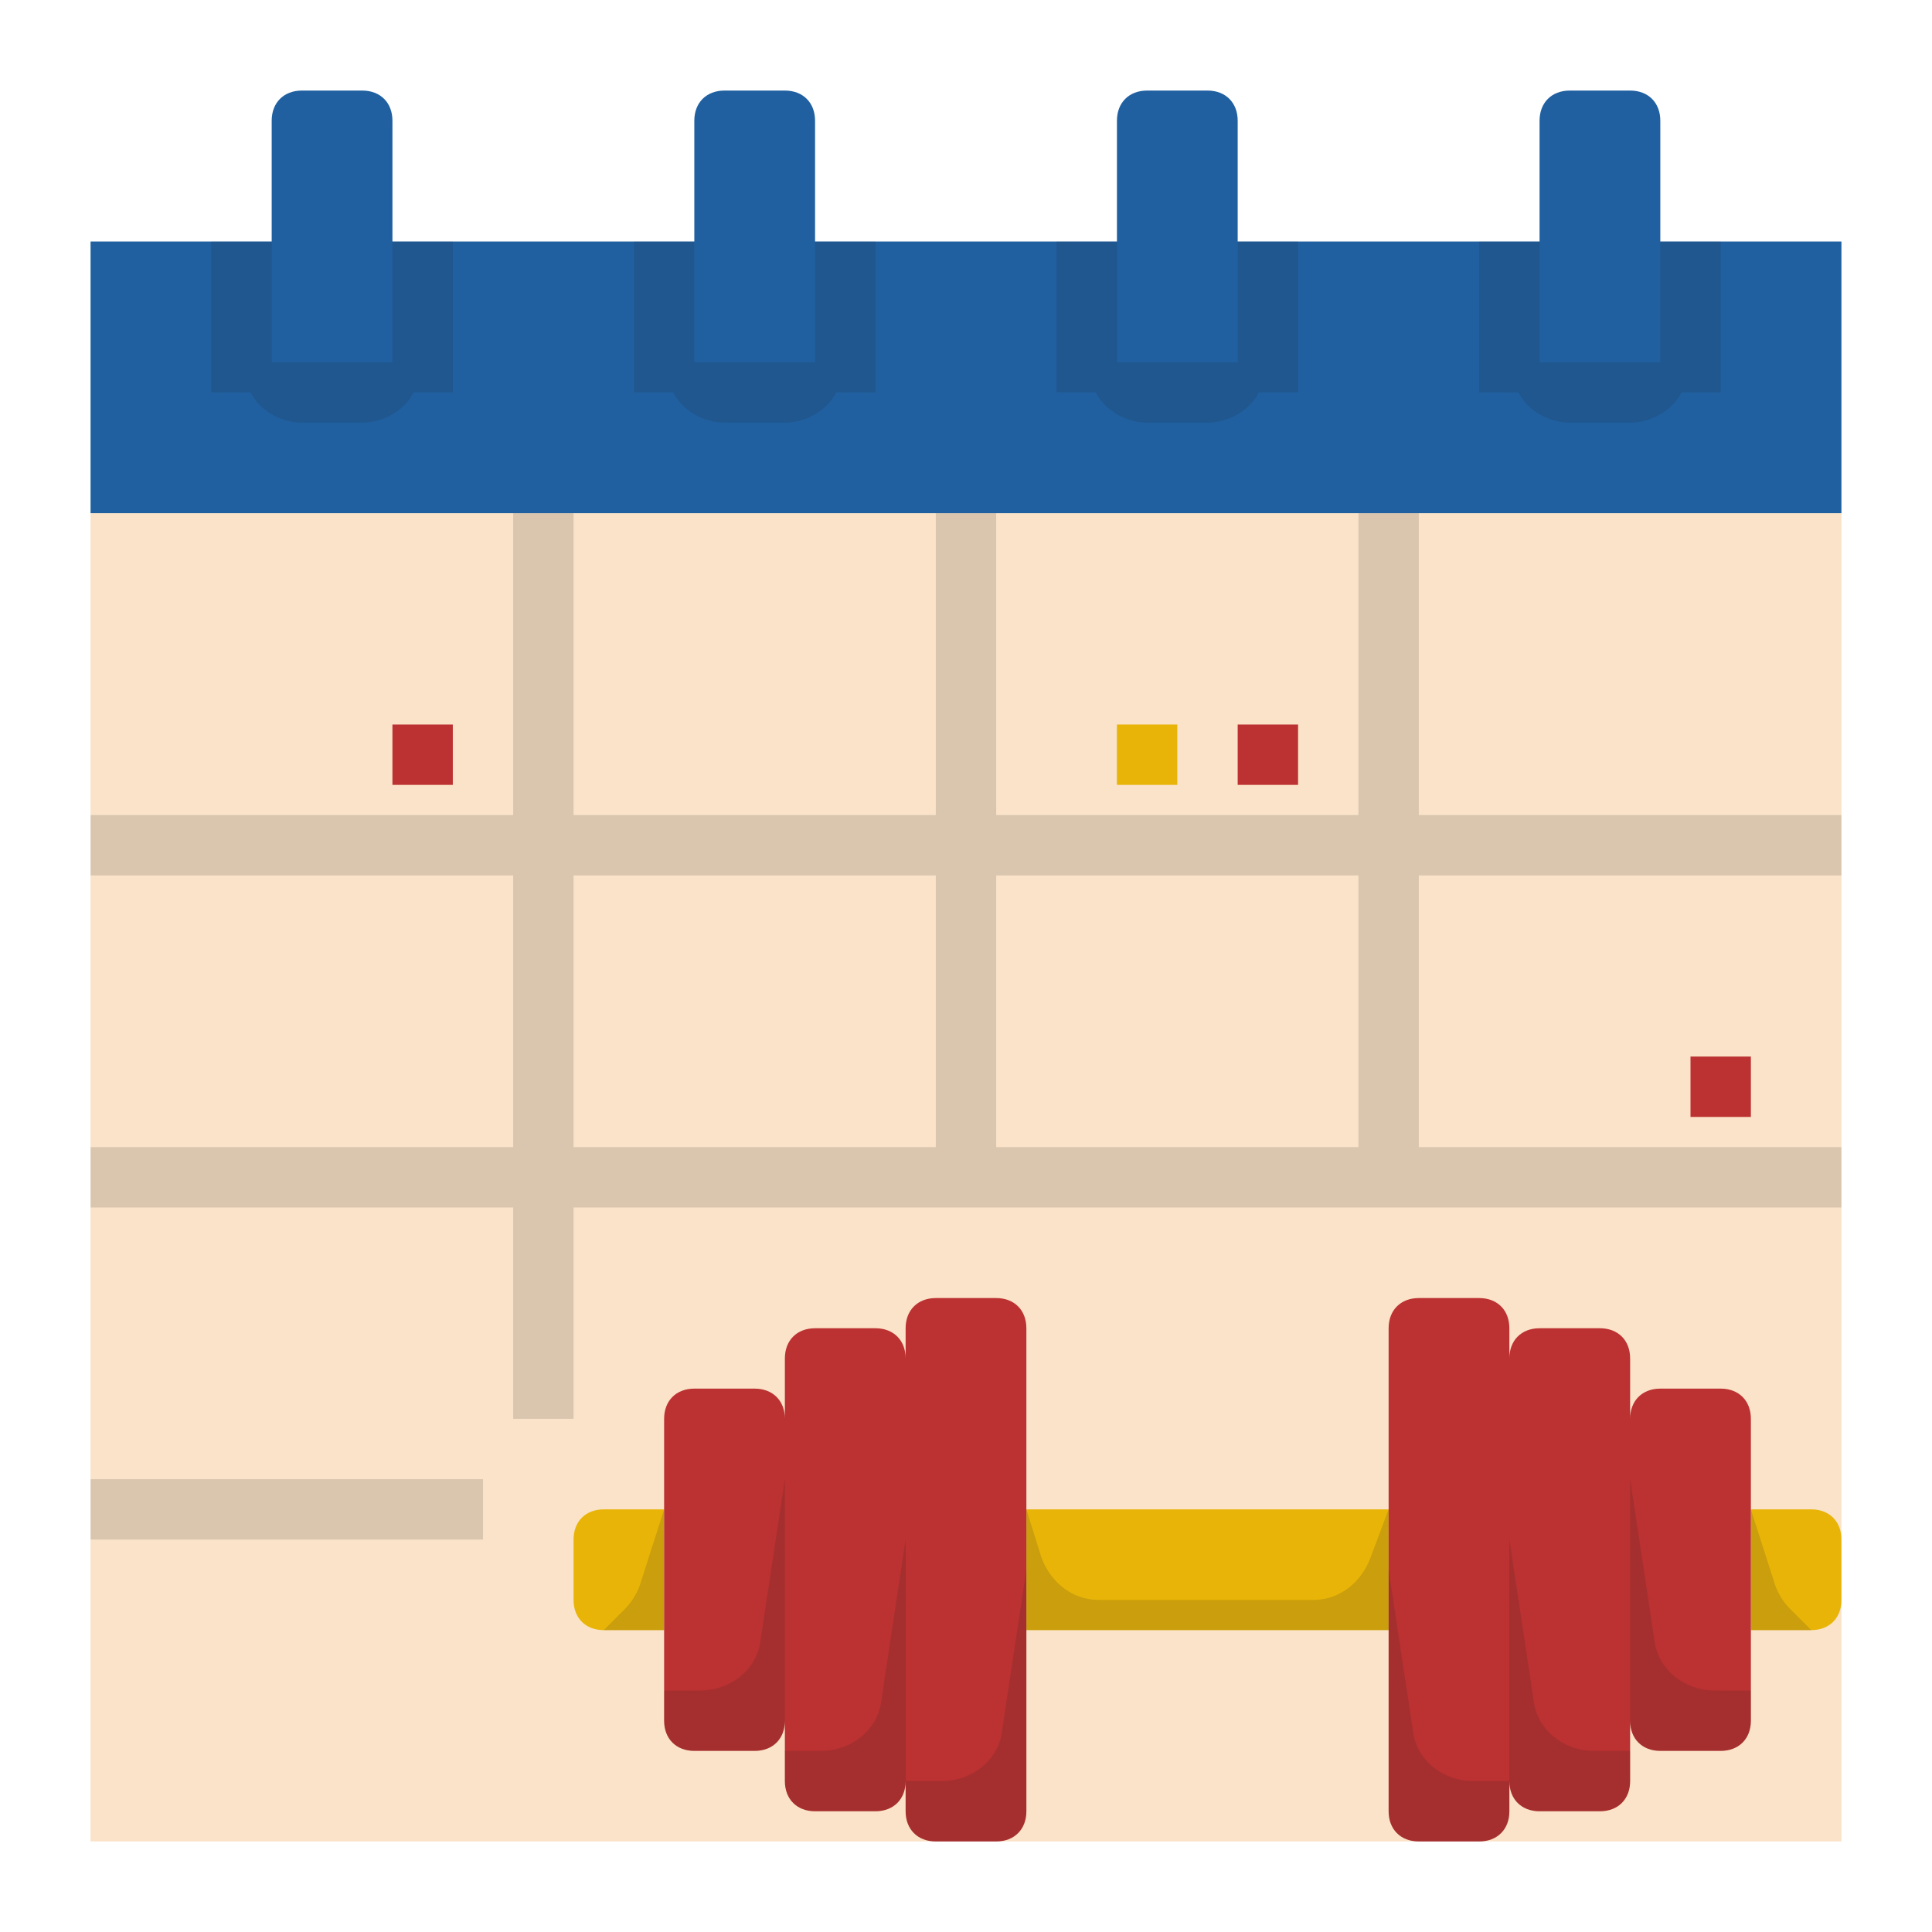 <?xml version="1.0" encoding="utf-8"?>
<!-- Generator: Adobe Illustrator 24.3.0, SVG Export Plug-In . SVG Version: 6.00 Build 0)  -->
<svg version="1.1" id="Layer_1" xmlns="http://www.w3.org/2000/svg" xmlns:xlink="http://www.w3.org/1999/xlink" x="0px" y="0px"
	 viewBox="0 0 64 64" enable-background="new 0 0 64 64" xml:space="preserve">
<rect x="3" y="17" fill="#FAE3C8" width="58" height="44"/>
<path fill="#2060A1" d="M55,8V4c0-0.6-0.4-1-1-1h-2c-0.6,0-1,0.4-1,1v4H41V4c0-0.6-0.4-1-1-1h-2c-0.6,0-1,0.4-1,1v4H27V4
	c0-0.6-0.4-1-1-1h-2c-0.6,0-1,0.4-1,1v4H13V4c0-0.6-0.4-1-1-1h-2C9.4,3,9,3.4,9,4v4H3v9h58V8H55z"/>
<path opacity="0.15" fill="#222426" d="M27,12h-4V8h-2v5h1.3c0.3,0.6,1,1,1.7,1h2c0.7,0,1.4-0.4,1.7-1H29V8h-2V12z"/>
<path opacity="0.15" fill="#222426" d="M41,12h-4V8h-2v5h1.3c0.3,0.6,1,1,1.7,1h2c0.7,0,1.4-0.4,1.7-1H43V8h-2V12z"/>
<path opacity="0.15" fill="#222426" d="M57,8h-2v4h-4V8h-2v5h1.3c0.3,0.6,1,1,1.7,1h2c0.7,0,1.4-0.4,1.7-1H57V8z"/>
<path opacity="0.15" fill="#222426" d="M13,12H9V8H7v5h1.3c0.3,0.6,1,1,1.7,1h2c0.7,0,1.4-0.4,1.7-1H15V8h-2V12z"/>
<path opacity="0.15" fill="#222426" d="M61,27H47V17h-2v10H33V17h-2v10H19V17h-2v10H3v2h14v9H3v2h14v7h2v-7h12h2h12h2h14v-2H47v-9
	h14V27z M19,38v-9h12v9H19z M45,38H33v-9h12V38z"/>
<rect x="3" y="49" opacity="0.15" fill="#222426" width="13" height="2"/>
<rect x="13" y="24" fill="#BC3131" width="2" height="2"/>
<rect x="41" y="24" fill="#BC3131" width="2" height="2"/>
<rect x="37" y="24" fill="#E8B408" width="2" height="2"/>
<rect x="56" y="35" fill="#BC3131" width="2" height="2"/>
<path fill="#E8B408" d="M60,50h-2v4h2c0.6,0,1-0.4,1-1v-2C61,50.4,60.6,50,60,50z"/>
<path fill="#E8B408" d="M20,50c-0.6,0-1,0.4-1,1v2c0,0.6,0.4,1,1,1h2v-4H20z"/>
<rect x="34" y="50" fill="#E8B408" width="12" height="4"/>
<path fill="#BC3131" d="M57,46h-2c-0.6,0-1,0.4-1,1v-2c0-0.6-0.4-1-1-1h-2c-0.6,0-1,0.4-1,1v-1c0-0.6-0.4-1-1-1h-2c-0.6,0-1,0.4-1,1
	v6v4v6c0,0.6,0.4,1,1,1h2c0.6,0,1-0.4,1-1v-1c0,0.6,0.4,1,1,1h2c0.6,0,1-0.4,1-1v-2c0,0.6,0.4,1,1,1h2c0.6,0,1-0.4,1-1v-3v-4v-3
	C58,46.4,57.6,46,57,46z"/>
<path fill="#BC3131" d="M33,43h-2c-0.6,0-1,0.4-1,1v1c0-0.6-0.4-1-1-1h-2c-0.6,0-1,0.4-1,1v2c0-0.6-0.4-1-1-1h-2c-0.6,0-1,0.4-1,1v3
	v4v3c0,0.6,0.4,1,1,1h2c0.6,0,1-0.4,1-1v2c0,0.6,0.4,1,1,1h2c0.6,0,1-0.4,1-1v1c0,0.6,0.4,1,1,1h2c0.6,0,1-0.4,1-1v-6v-4v-6
	C34,43.4,33.6,43,33,43z"/>
<path opacity="0.15" fill="#222426" d="M46,50v4H34v-4l0.5,1.6c0.3,0.8,1,1.4,1.9,1.4h7.1c0.9,0,1.6-0.6,1.9-1.4L46,50z"/>
<path opacity="0.15" fill="#222426" d="M26,49l-0.8,5.3c-0.1,1-1,1.7-2,1.7H22v1c0,0.6,0.4,1,1,1h2c0.6,0,1-0.4,1-1V49z"/>
<path opacity="0.15" fill="#222426" d="M30,51l-0.8,5.3c-0.1,1-1,1.7-2,1.7H26v1c0,0.6,0.4,1,1,1h2c0.6,0,1-0.4,1-1V51z"/>
<path opacity="0.15" fill="#222426" d="M34,52l-0.8,5.3c-0.1,1-1,1.7-2,1.7H30v1c0,0.6,0.4,1,1,1h2c0.6,0,1-0.4,1-1V52z"/>
<path opacity="0.15" fill="#222426" d="M54,49l0.8,5.3c0.1,1,1,1.7,2,1.7H58v1c0,0.6-0.4,1-1,1h-2c-0.6,0-1-0.4-1-1V49z"/>
<path opacity="0.15" fill="#222426" d="M50,51l0.8,5.3c0.1,1,1,1.7,2,1.7H54v1c0,0.6-0.4,1-1,1h-2c-0.6,0-1-0.4-1-1V51z"/>
<path opacity="0.15" fill="#222426" d="M46,52l0.8,5.3c0.1,1,1,1.7,2,1.7H50v1c0,0.6-0.4,1-1,1h-2c-0.6,0-1-0.4-1-1V52z"/>
<path opacity="0.15" fill="#222426" d="M20,54l0.7-0.7c0.2-0.2,0.4-0.5,0.5-0.8L22,50v4H20z"/>
<path opacity="0.15" fill="#222426" d="M60,54l-0.7-0.7c-0.2-0.2-0.4-0.5-0.5-0.8L58,50v4H60z"/>
</svg>
